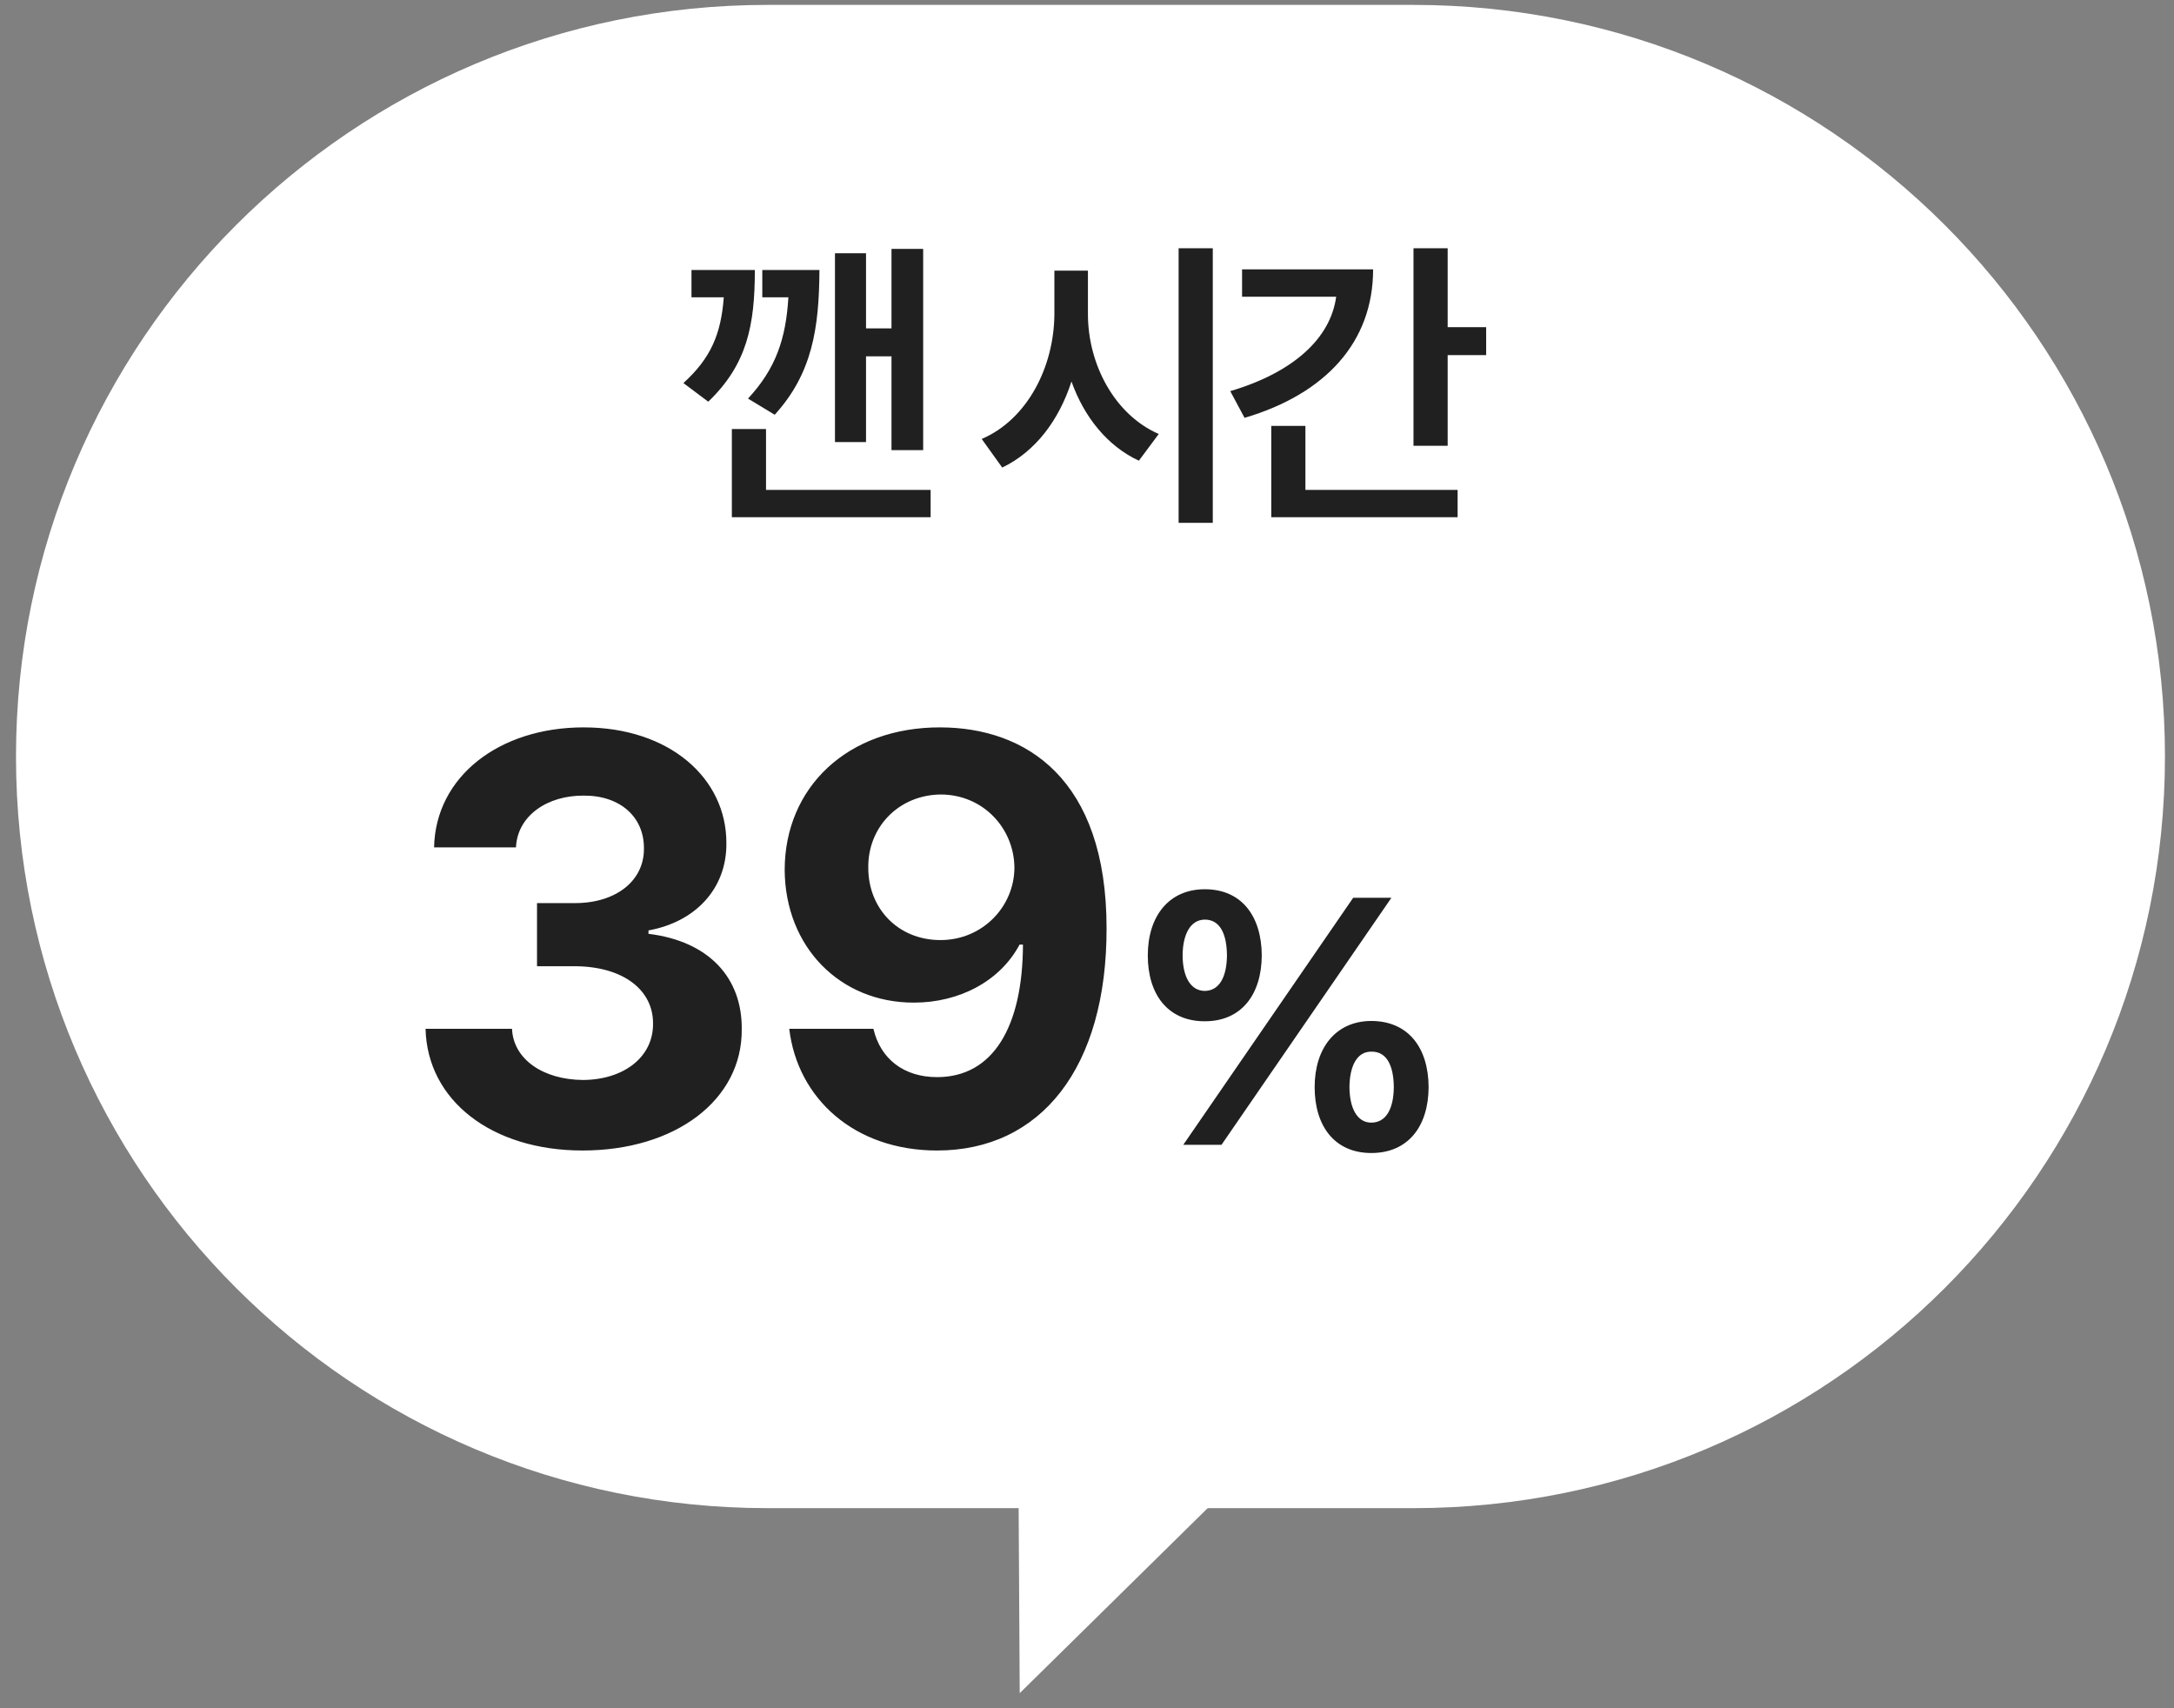 <svg width="112" height="88" viewBox="0 0 112 88" fill="none" xmlns="http://www.w3.org/2000/svg">
<rect x="0" y="0" width="112" height="88" fill="#808080" stroke="none"/>
<path d="M72.814 0.252H39.544C18.16 0.252 0.824 17.587 0.824 38.972C0.824 60.356 18.16 77.692 39.544 77.692H72.814C94.199 77.692 111.534 60.356 111.534 38.972C111.534 17.587 94.199 0.252 72.814 0.252Z" fill="white"/>
<path d="M67.214 72.773L52.534 87.223L52.414 66.633L67.214 72.773Z" fill="white"/>
<path d="M30.01 59.268C25.352 59.268 22.012 56.704 21.924 52.998H26.377C26.45 54.58 27.988 55.62 30.039 55.635C32.148 55.62 33.657 54.448 33.643 52.734C33.657 51.006 32.119 49.79 29.629 49.775H27.666V46.523H29.629C31.724 46.523 33.189 45.381 33.174 43.711C33.189 42.085 31.943 40.972 30.068 40.986C28.193 40.972 26.655 42.026 26.582 43.652H22.363C22.437 40.005 25.718 37.471 30.068 37.471C34.492 37.471 37.437 40.093 37.422 43.447C37.437 45.82 35.781 47.505 33.408 47.93V48.105C36.528 48.486 38.242 50.376 38.213 53.027C38.242 56.66 34.8 59.268 30.01 59.268ZM48.453 37.471C52.847 37.485 57.008 40.107 57.008 47.812C57.022 55.02 53.609 59.268 48.277 59.268C44.014 59.268 41.085 56.587 40.66 52.998H44.996C45.362 54.565 46.578 55.488 48.277 55.488C51.163 55.488 52.686 52.895 52.701 48.662H52.525C51.529 50.537 49.434 51.65 47.076 51.65C43.267 51.65 40.455 48.779 40.425 44.824C40.425 40.562 43.663 37.456 48.453 37.471ZM44.732 44.707C44.732 46.802 46.27 48.428 48.453 48.428C50.606 48.428 52.261 46.714 52.261 44.678C52.232 42.656 50.65 40.942 48.482 40.928C46.314 40.942 44.703 42.598 44.732 44.707ZM62.068 52.611C60.16 52.611 59.132 51.223 59.132 49.219C59.132 47.206 60.213 45.809 62.068 45.809C63.975 45.809 64.994 47.206 65.003 49.219C64.994 51.24 63.949 52.611 62.068 52.611ZM60.925 49.219C60.934 50.317 61.329 51.038 62.068 51.047C62.824 51.038 63.201 50.317 63.21 49.219C63.201 48.12 62.859 47.373 62.068 47.373C61.321 47.382 60.934 48.138 60.925 49.219ZM60.96 58.975L69.714 46.248H71.683L62.929 58.975H60.96ZM67.728 56.004C67.728 53.991 68.809 52.602 70.646 52.594C72.571 52.602 73.59 53.991 73.599 56.004C73.59 58.025 72.544 59.397 70.646 59.397C68.756 59.397 67.728 58.008 67.728 56.004ZM69.521 56.004C69.53 57.102 69.925 57.832 70.646 57.832C71.419 57.832 71.797 57.102 71.806 56.004C71.797 54.905 71.446 54.158 70.646 54.176C69.907 54.167 69.53 54.923 69.521 56.004Z" fill="#202020"/>
<path d="M47.56 12.821V23.189H45.928V18.357H44.616V22.773H43.016V13.045H44.616V16.917H45.928V12.821H47.56ZM35.208 19.733C36.616 18.453 37.144 17.221 37.288 15.317H35.624V13.909H38.888C38.888 16.757 38.488 18.773 36.488 20.693L35.208 19.733ZM37.704 26.645V22.101H39.464V25.237H47.944V26.645H37.704ZM38.536 20.533C39.976 18.981 40.488 17.445 40.616 15.317H39.272V13.909H42.216C42.2 16.901 41.848 19.237 39.912 21.365L38.536 20.533ZM56.048 16.181C56.048 18.773 57.424 21.365 59.696 22.357L58.672 23.733C57.056 22.981 55.856 21.493 55.2 19.653C54.56 21.637 53.344 23.269 51.632 24.085L50.576 22.613C52.928 21.605 54.304 18.901 54.32 16.181V13.941H56.048V16.181ZM60.72 26.933V12.789H62.48V26.933H60.72ZM74.581 12.789V16.853H76.564V18.293H74.581V22.965H72.82V12.789H74.581ZM63.38 20.149C66.629 19.189 68.549 17.429 68.837 15.285H63.989V13.877H70.74C70.74 17.621 68.293 20.293 64.117 21.525L63.38 20.149ZM65.493 26.645V21.941H67.252V25.237H75.093V26.645H65.493Z" fill="#202020"/>
</svg>
